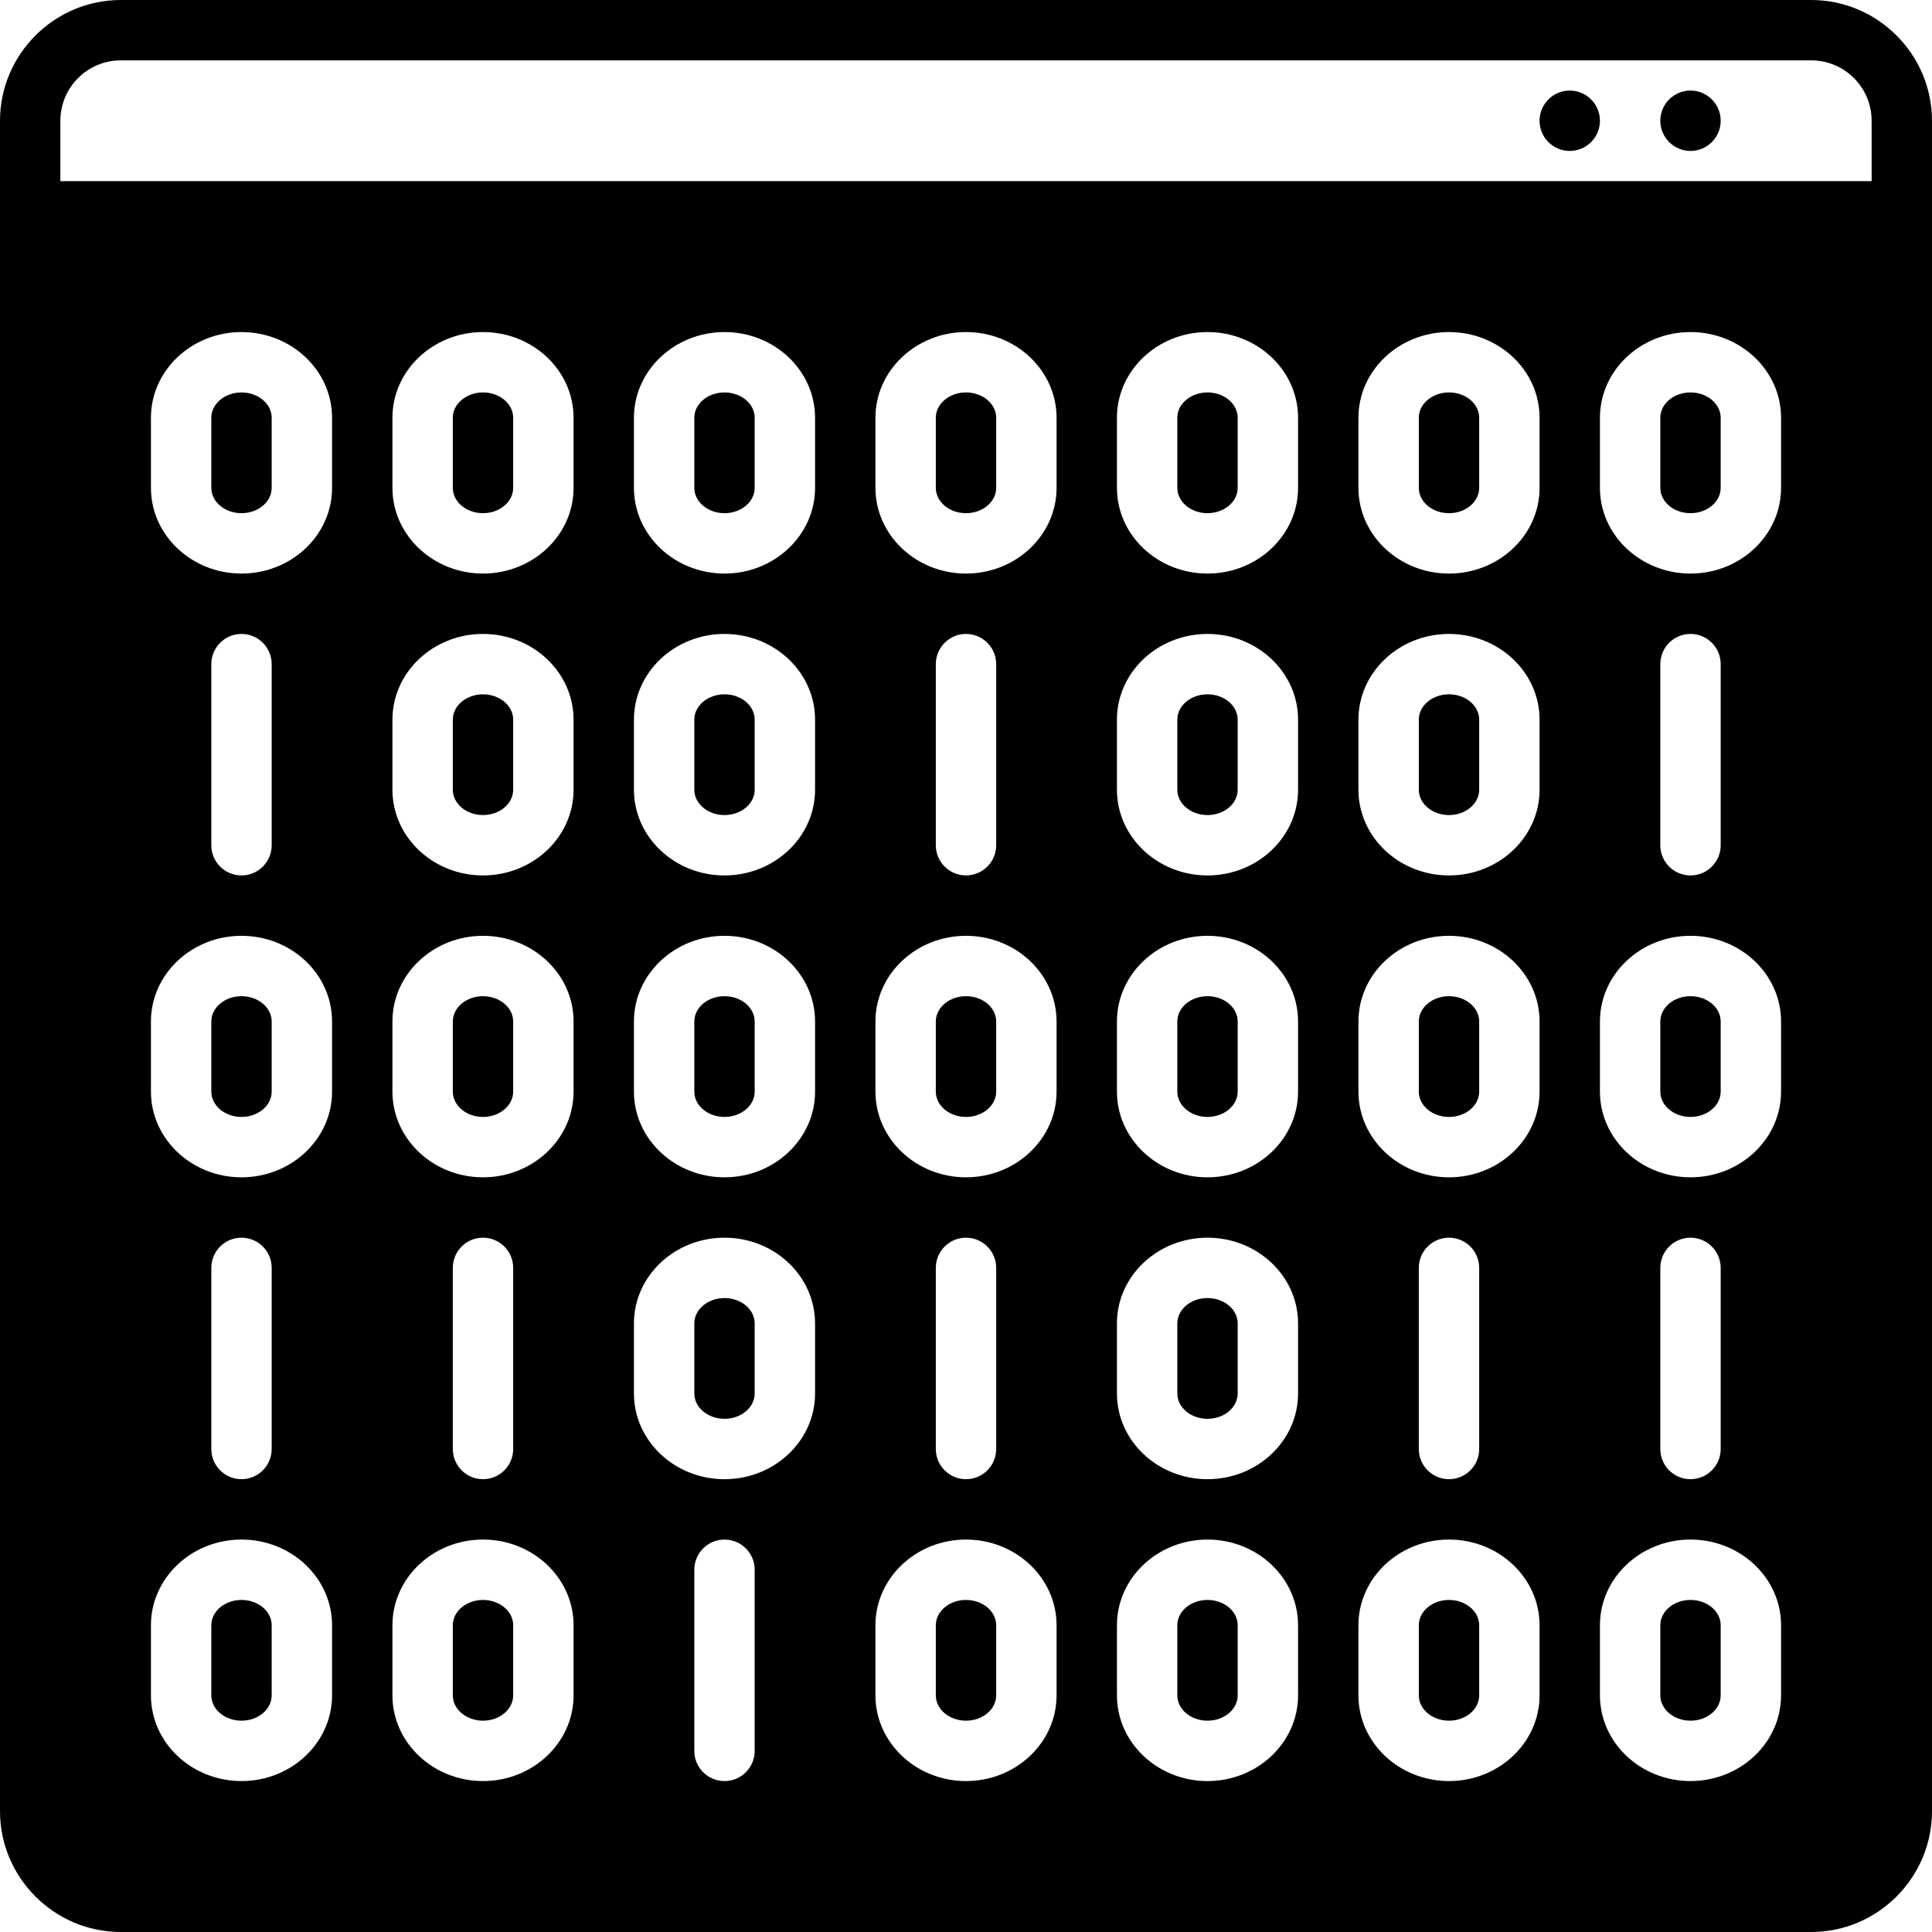 <svg height='100px' width='100px'  fill="#000000" xmlns="http://www.w3.org/2000/svg" xmlns:xlink="http://www.w3.org/1999/xlink" version="1.1" x="0px" y="0px" viewBox="0 0 128 128" style="enable-background:new 0 0 128 128;" xml:space="preserve"><circle cx="112" cy="8" r="2"></circle><circle cx="104" cy="8" r="2"></circle><path d="M96,106c-1.103,0-2,0.752-2,1.678v4.645C94,113.248,94.897,114,96,114  c1.102,0,2-0.752,2-1.678v-4.645C98,106.752,97.102,106,96,106z"></path><path d="M32,66c-1.103,0-2,0.752-2,1.678v4.645C30,73.248,30.897,74,32,74  c1.102,0,2-0.752,2-1.678v-4.645C34,66.752,33.102,66,32,66z"></path><path d="M80,26c-1.103,0-2,0.752-2,1.678V32.322C78,33.248,78.897,34,80,34c1.102,0,2-0.752,2-1.678  V27.678C82,26.752,81.102,26,80,26z"></path><path d="M64,66c-1.103,0-2,0.752-2,1.678v4.645C62,73.248,62.897,74,64,74  c1.102,0,2-0.752,2-1.678v-4.645C66,66.752,65.102,66,64,66z"></path><path d="M48,86c-1.103,0-2,0.752-2,1.678v4.645C46,93.248,46.897,94,48,94  c1.102,0,2-0.752,2-1.678v-4.645C50,86.752,49.102,86,48,86z"></path><path d="M64,106c-1.103,0-2,0.752-2,1.678v4.645C62,113.248,62.897,114,64,114  c1.102,0,2-0.752,2-1.678v-4.645C66,106.752,65.102,106,64,106z"></path><path d="M80,66c-1.103,0-2,0.752-2,1.678v4.645C78,73.248,78.897,74,80,74  c1.102,0,2-0.752,2-1.678v-4.645C82,66.752,81.102,66,80,66z"></path><path d="M80,86c-1.103,0-2,0.752-2,1.678v4.645C78,93.248,78.897,94,80,94  c1.102,0,2-0.752,2-1.678v-4.645C82,86.752,81.102,86,80,86z"></path><path d="M80,46c-1.103,0-2,0.752-2,1.678V52.322C78,53.248,78.897,54,80,54c1.102,0,2-0.752,2-1.678  V47.678C82,46.752,81.102,46,80,46z"></path><path d="M64,26c-1.103,0-2,0.752-2,1.678V32.322C62,33.248,62.897,34,64,34c1.102,0,2-0.752,2-1.678  V27.678C66,26.752,65.102,26,64,26z"></path><path d="M16,26c-1.103,0-2,0.752-2,1.678V32.322C14,33.248,14.897,34,16,34c1.102,0,2-0.752,2-1.678  V27.678C18,26.752,17.102,26,16,26z"></path><path d="M96,66c-1.103,0-2,0.752-2,1.678v4.645C94,73.248,94.897,74,96,74  c1.102,0,2-0.752,2-1.678v-4.645C98,66.752,97.102,66,96,66z"></path><path d="M80,106c-1.103,0-2,0.752-2,1.678v4.645C78,113.248,78.897,114,80,114  c1.102,0,2-0.752,2-1.678v-4.645C82,106.752,81.102,106,80,106z"></path><path d="M16,66c-1.103,0-2,0.752-2,1.678v4.645C14,73.248,14.897,74,16,74  c1.102,0,2-0.752,2-1.678v-4.645C18,66.752,17.102,66,16,66z"></path><path d="M48,46c-1.103,0-2,0.752-2,1.678V52.322C46,53.248,46.897,54,48,54c1.102,0,2-0.752,2-1.678  V47.678C50,46.752,49.102,46,48,46z"></path><path d="M16,106c-1.103,0-2,0.752-2,1.678v4.645C14,113.248,14.897,114,16,114  c1.102,0,2-0.752,2-1.678v-4.645C18,106.752,17.102,106,16,106z"></path><path d="M32,46c-1.103,0-2,0.752-2,1.678V52.322C30,53.248,30.897,54,32,54c1.102,0,2-0.752,2-1.678  V47.678C34,46.752,33.102,46,32,46z"></path><path d="M112,66c-1.103,0-2,0.752-2,1.678v4.645C110,73.248,110.897,74,112,74  c1.102,0,2-0.752,2-1.678v-4.645C114,66.752,113.102,66,112,66z"></path><path d="M120,0H8C3.6,0,0,3.6,0,8v112c0,4.4,3.6,8,8,8h112c4.4,0,8-3.6,8-8V8  C128,3.6,124.4,0,120,0z M22,112.322C22,115.453,19.309,118,16,118c-3.309,0-6-2.547-6-5.678  v-4.645C10,104.547,12.691,102,16,102c3.309,0,6,2.547,6,5.678V112.322z M14,96V84  c0-1.104,0.895-2,2-2c1.104,0,2,0.896,2,2v12c0,1.104-0.896,2-2,2C14.895,98,14,97.104,14,96z   M22,72.322C22,75.453,19.309,78,16,78c-3.309,0-6-2.547-6-5.678v-4.645  C10,64.547,12.691,62,16,62c3.309,0,6,2.547,6,5.678V72.322z M14,56V44c0-1.104,0.895-2,2-2  c1.104,0,2,0.896,2,2v12c0,1.104-0.896,2-2,2C14.895,58,14,57.104,14,56z M22,32.322  C22,35.453,19.309,38,16,38c-3.309,0-6-2.547-6-5.678V27.678C10,24.547,12.691,22,16,22  c3.309,0,6,2.547,6,5.678V32.322z M38,112.322C38,115.453,35.309,118,32,118  c-3.309,0-6-2.547-6-5.678v-4.645C26,104.547,28.691,102,32,102c3.309,0,6,2.547,6,5.678  V112.322z M30,96V84c0-1.104,0.895-2,2-2c1.104,0,2,0.896,2,2v12c0,1.104-0.896,2-2,2  C30.895,98,30,97.104,30,96z M38,72.322C38,75.453,35.309,78,32,78c-3.309,0-6-2.547-6-5.678  v-4.645C26,64.547,28.691,62,32,62c3.309,0,6,2.547,6,5.678V72.322z M38,52.322  C38,55.453,35.309,58,32,58c-3.309,0-6-2.547-6-5.678V47.678C26,44.547,28.691,42,32,42  c3.309,0,6,2.547,6,5.678V52.322z M38,32.322C38,35.453,35.309,38,32,38c-3.309,0-6-2.547-6-5.678  V27.678C26,24.547,28.691,22,32,22c3.309,0,6,2.547,6,5.678V32.322z M50,116c0,1.104-0.896,2-2,2  c-1.105,0-2-0.896-2-2v-12c0-1.104,0.895-2,2-2c1.104,0,2,0.896,2,2V116z M54,92.322  C54,95.453,51.309,98,48,98c-3.309,0-6-2.547-6-5.678v-4.645C42,84.547,44.691,82,48,82  c3.309,0,6,2.547,6,5.678V92.322z M54,72.322C54,75.453,51.309,78,48,78  c-3.309,0-6-2.547-6-5.678v-4.645C42,64.547,44.691,62,48,62c3.309,0,6,2.547,6,5.678  V72.322z M54,52.322C54,55.453,51.309,58,48,58c-3.309,0-6-2.547-6-5.678V47.678  C42,44.547,44.691,42,48,42c3.309,0,6,2.547,6,5.678V52.322z M54,32.322C54,35.453,51.309,38,48,38  c-3.309,0-6-2.547-6-5.678V27.678C42,24.547,44.691,22,48,22c3.309,0,6,2.547,6,5.678V32.322z   M70,112.322C70,115.453,67.309,118,64,118c-3.309,0-6-2.547-6-5.678v-4.645  C58,104.547,60.691,102,64,102c3.309,0,6,2.547,6,5.678V112.322z M62,96V84c0-1.104,0.895-2,2-2  c1.104,0,2,0.896,2,2v12c0,1.104-0.896,2-2,2C62.895,98,62,97.104,62,96z M70,72.322  C70,75.453,67.309,78,64,78c-3.309,0-6-2.547-6-5.678v-4.645C58,64.547,60.691,62,64,62  c3.309,0,6,2.547,6,5.678V72.322z M62,56V44c0-1.104,0.895-2,2-2c1.104,0,2,0.896,2,2v12  c0,1.104-0.896,2-2,2C62.895,58,62,57.104,62,56z M70,32.322C70,35.453,67.309,38,64,38  c-3.309,0-6-2.547-6-5.678V27.678C58,24.547,60.691,22,64,22c3.309,0,6,2.547,6,5.678V32.322z   M86,112.322C86,115.453,83.309,118,80,118c-3.309,0-6-2.547-6-5.678v-4.645  C74,104.547,76.691,102,80,102c3.309,0,6,2.547,6,5.678V112.322z M86,92.322  C86,95.453,83.309,98,80,98c-3.309,0-6-2.547-6-5.678v-4.645C74,84.547,76.691,82,80,82  c3.309,0,6,2.547,6,5.678V92.322z M86,72.322C86,75.453,83.309,78,80,78  c-3.309,0-6-2.547-6-5.678v-4.645C74,64.547,76.691,62,80,62c3.309,0,6,2.547,6,5.678  V72.322z M86,52.322C86,55.453,83.309,58,80,58c-3.309,0-6-2.547-6-5.678V47.678  C74,44.547,76.691,42,80,42c3.309,0,6,2.547,6,5.678V52.322z M86,32.322C86,35.453,83.309,38,80,38  c-3.309,0-6-2.547-6-5.678V27.678C74,24.547,76.691,22,80,22c3.309,0,6,2.547,6,5.678V32.322z   M102,112.322C102,115.453,99.309,118,96,118c-3.309,0-6-2.547-6-5.678v-4.645  C90,104.547,92.691,102,96,102c3.309,0,6,2.547,6,5.678V112.322z M94,96V84c0-1.104,0.895-2,2-2  c1.104,0,2,0.896,2,2v12c0,1.104-0.896,2-2,2C94.895,98,94,97.104,94,96z M102,72.322  C102,75.453,99.309,78,96,78c-3.309,0-6-2.547-6-5.678v-4.645C90,64.547,92.691,62,96,62  c3.309,0,6,2.547,6,5.678V72.322z M102,52.322C102,55.453,99.309,58,96,58  c-3.309,0-6-2.547-6-5.678V47.678C90,44.547,92.691,42,96,42c3.309,0,6,2.547,6,5.678V52.322z   M102,32.322C102,35.453,99.309,38,96,38c-3.309,0-6-2.547-6-5.678V27.678C90,24.547,92.691,22,96,22  c3.309,0,6,2.547,6,5.678V32.322z M118,112.322C118,115.453,115.309,118,112,118  c-3.309,0-6-2.547-6-5.678v-4.645C106,104.547,108.691,102,112,102c3.309,0,6,2.547,6,5.678  V112.322z M110,96V84c0-1.104,0.895-2,2-2c1.104,0,2,0.896,2,2v12c0,1.104-0.896,2-2,2  C110.895,98,110,97.104,110,96z M118,72.322C118,75.453,115.309,78,112,78  c-3.309,0-6-2.547-6-5.678v-4.645C106,64.547,108.691,62,112,62c3.309,0,6,2.547,6,5.678  V72.322z M110,56V44c0-1.104,0.895-2,2-2c1.104,0,2,0.896,2,2v12c0,1.104-0.896,2-2,2  C110.895,58,110,57.104,110,56z M118,32.322C118,35.453,115.309,38,112,38c-3.309,0-6-2.547-6-5.678  V27.678C106,24.547,108.691,22,112,22c3.309,0,6,2.547,6,5.678V32.322z M124,12H4V8c0-2.206,1.794-4,4-4  h112c2.206,0,4,1.794,4,4V12z"></path><path d="M112,26c-1.103,0-2,0.752-2,1.678V32.322C110,33.248,110.897,34,112,34c1.102,0,2-0.752,2-1.678  V27.678C114,26.752,113.102,26,112,26z"></path><path d="M48,66c-1.103,0-2,0.752-2,1.678v4.645C46,73.248,46.897,74,48,74  c1.102,0,2-0.752,2-1.678v-4.645C50,66.752,49.102,66,48,66z"></path><path d="M32,26c-1.103,0-2,0.752-2,1.678V32.322C30,33.248,30.897,34,32,34c1.102,0,2-0.752,2-1.678  V27.678C34,26.752,33.102,26,32,26z"></path><path d="M96,26c-1.103,0-2,0.752-2,1.678V32.322C94,33.248,94.897,34,96,34c1.102,0,2-0.752,2-1.678  V27.678C98,26.752,97.102,26,96,26z"></path><path d="M96,46c-1.103,0-2,0.752-2,1.678V52.322C94,53.248,94.897,54,96,54c1.102,0,2-0.752,2-1.678  V47.678C98,46.752,97.102,46,96,46z"></path><path d="M32,106c-1.103,0-2,0.752-2,1.678v4.645C30,113.248,30.897,114,32,114  c1.102,0,2-0.752,2-1.678v-4.645C34,106.752,33.102,106,32,106z"></path><path d="M48,26c-1.103,0-2,0.752-2,1.678V32.322C46,33.248,46.897,34,48,34c1.102,0,2-0.752,2-1.678  V27.678C50,26.752,49.102,26,48,26z"></path><path d="M112,106c-1.103,0-2,0.752-2,1.678v4.645C110,113.248,110.897,114,112,114  c1.102,0,2-0.752,2-1.678v-4.645C114,106.752,113.102,106,112,106z"></path></svg>
